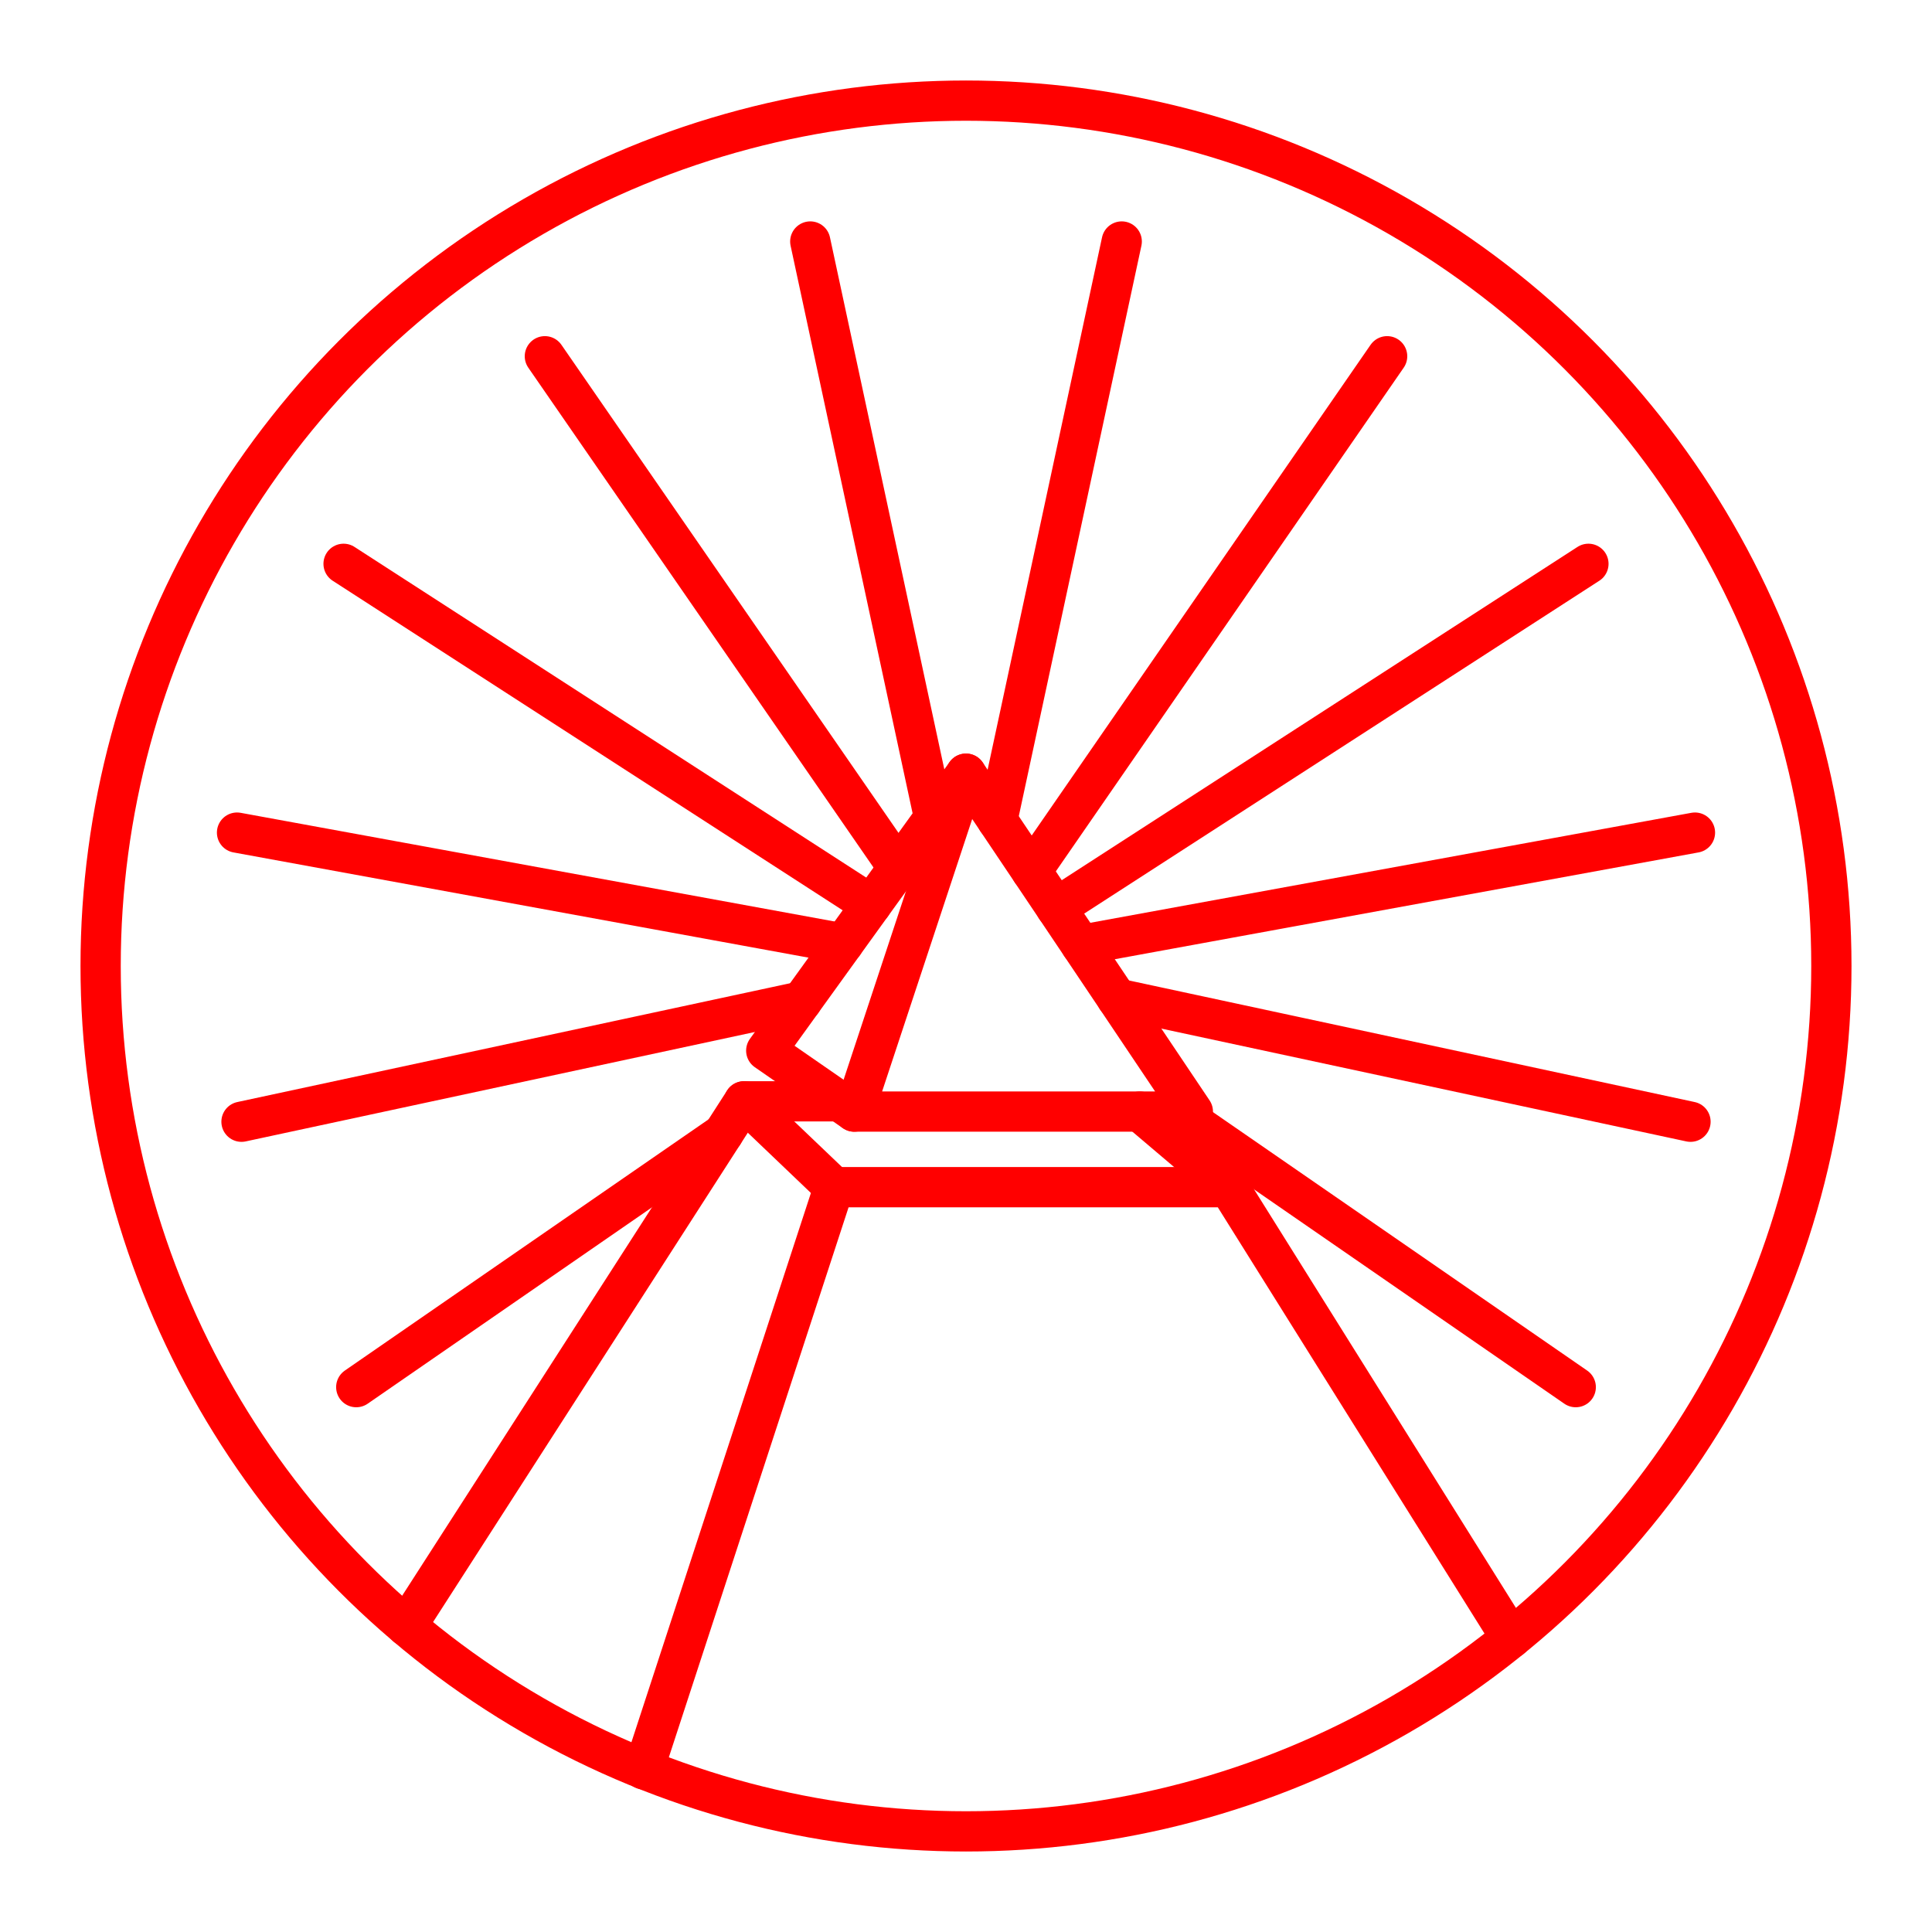 <svg xmlns="http://www.w3.org/2000/svg" viewBox="0 0 48 48"><defs><style>.a{fill:none;stroke:#ff0000;stroke-linecap:round;stroke-linejoin:round;}</style></defs><circle class="a" cx="24" cy="24" r="21.5"/><polyline class="a" points="37.543 40.699 30.533 29.495 20.72 29.495 15.993 43.96"/><polygon class="a" points="21.224 27.617 24 19.222 29.636 27.617 21.224 27.617"/><polyline class="a" points="21.224 27.617 19.037 26.103 24 19.222"/><polyline class="a" points="10.099 40.402 18.486 27.362 20.856 27.362"/><line class="a" x1="20.72" y1="29.495" x2="18.486" y2="27.362"/><line class="a" x1="30.533" y1="29.495" x2="28.318" y2="27.617"/><line class="a" x1="34.463" y1="8.851" x2="25.627" y2="21.645"/><line class="a" x1="42.111" y1="20.686" x2="26.857" y2="23.477"/><line class="a" x1="39.149" y1="34.463" x2="29.237" y2="27.617"/><line class="a" x1="39.464" y1="14.008" x2="26.237" y2="22.555"/><line class="a" x1="27.869" y1="6" x2="24.778" y2="20.381"/><line class="a" x1="42" y1="27.869" x2="27.748" y2="24.806"/><line class="a" x1="13.537" y1="8.851" x2="22.314" y2="21.559"/><line class="a" x1="5.889" y1="20.686" x2="20.956" y2="23.443"/><line class="a" x1="8.851" y1="34.463" x2="17.97" y2="28.165"/><line class="a" x1="8.536" y1="14.008" x2="21.649" y2="22.481"/><line class="a" x1="20.131" y1="6" x2="23.209" y2="20.319"/><line class="a" x1="6" y1="27.869" x2="19.922" y2="24.877"/></svg>